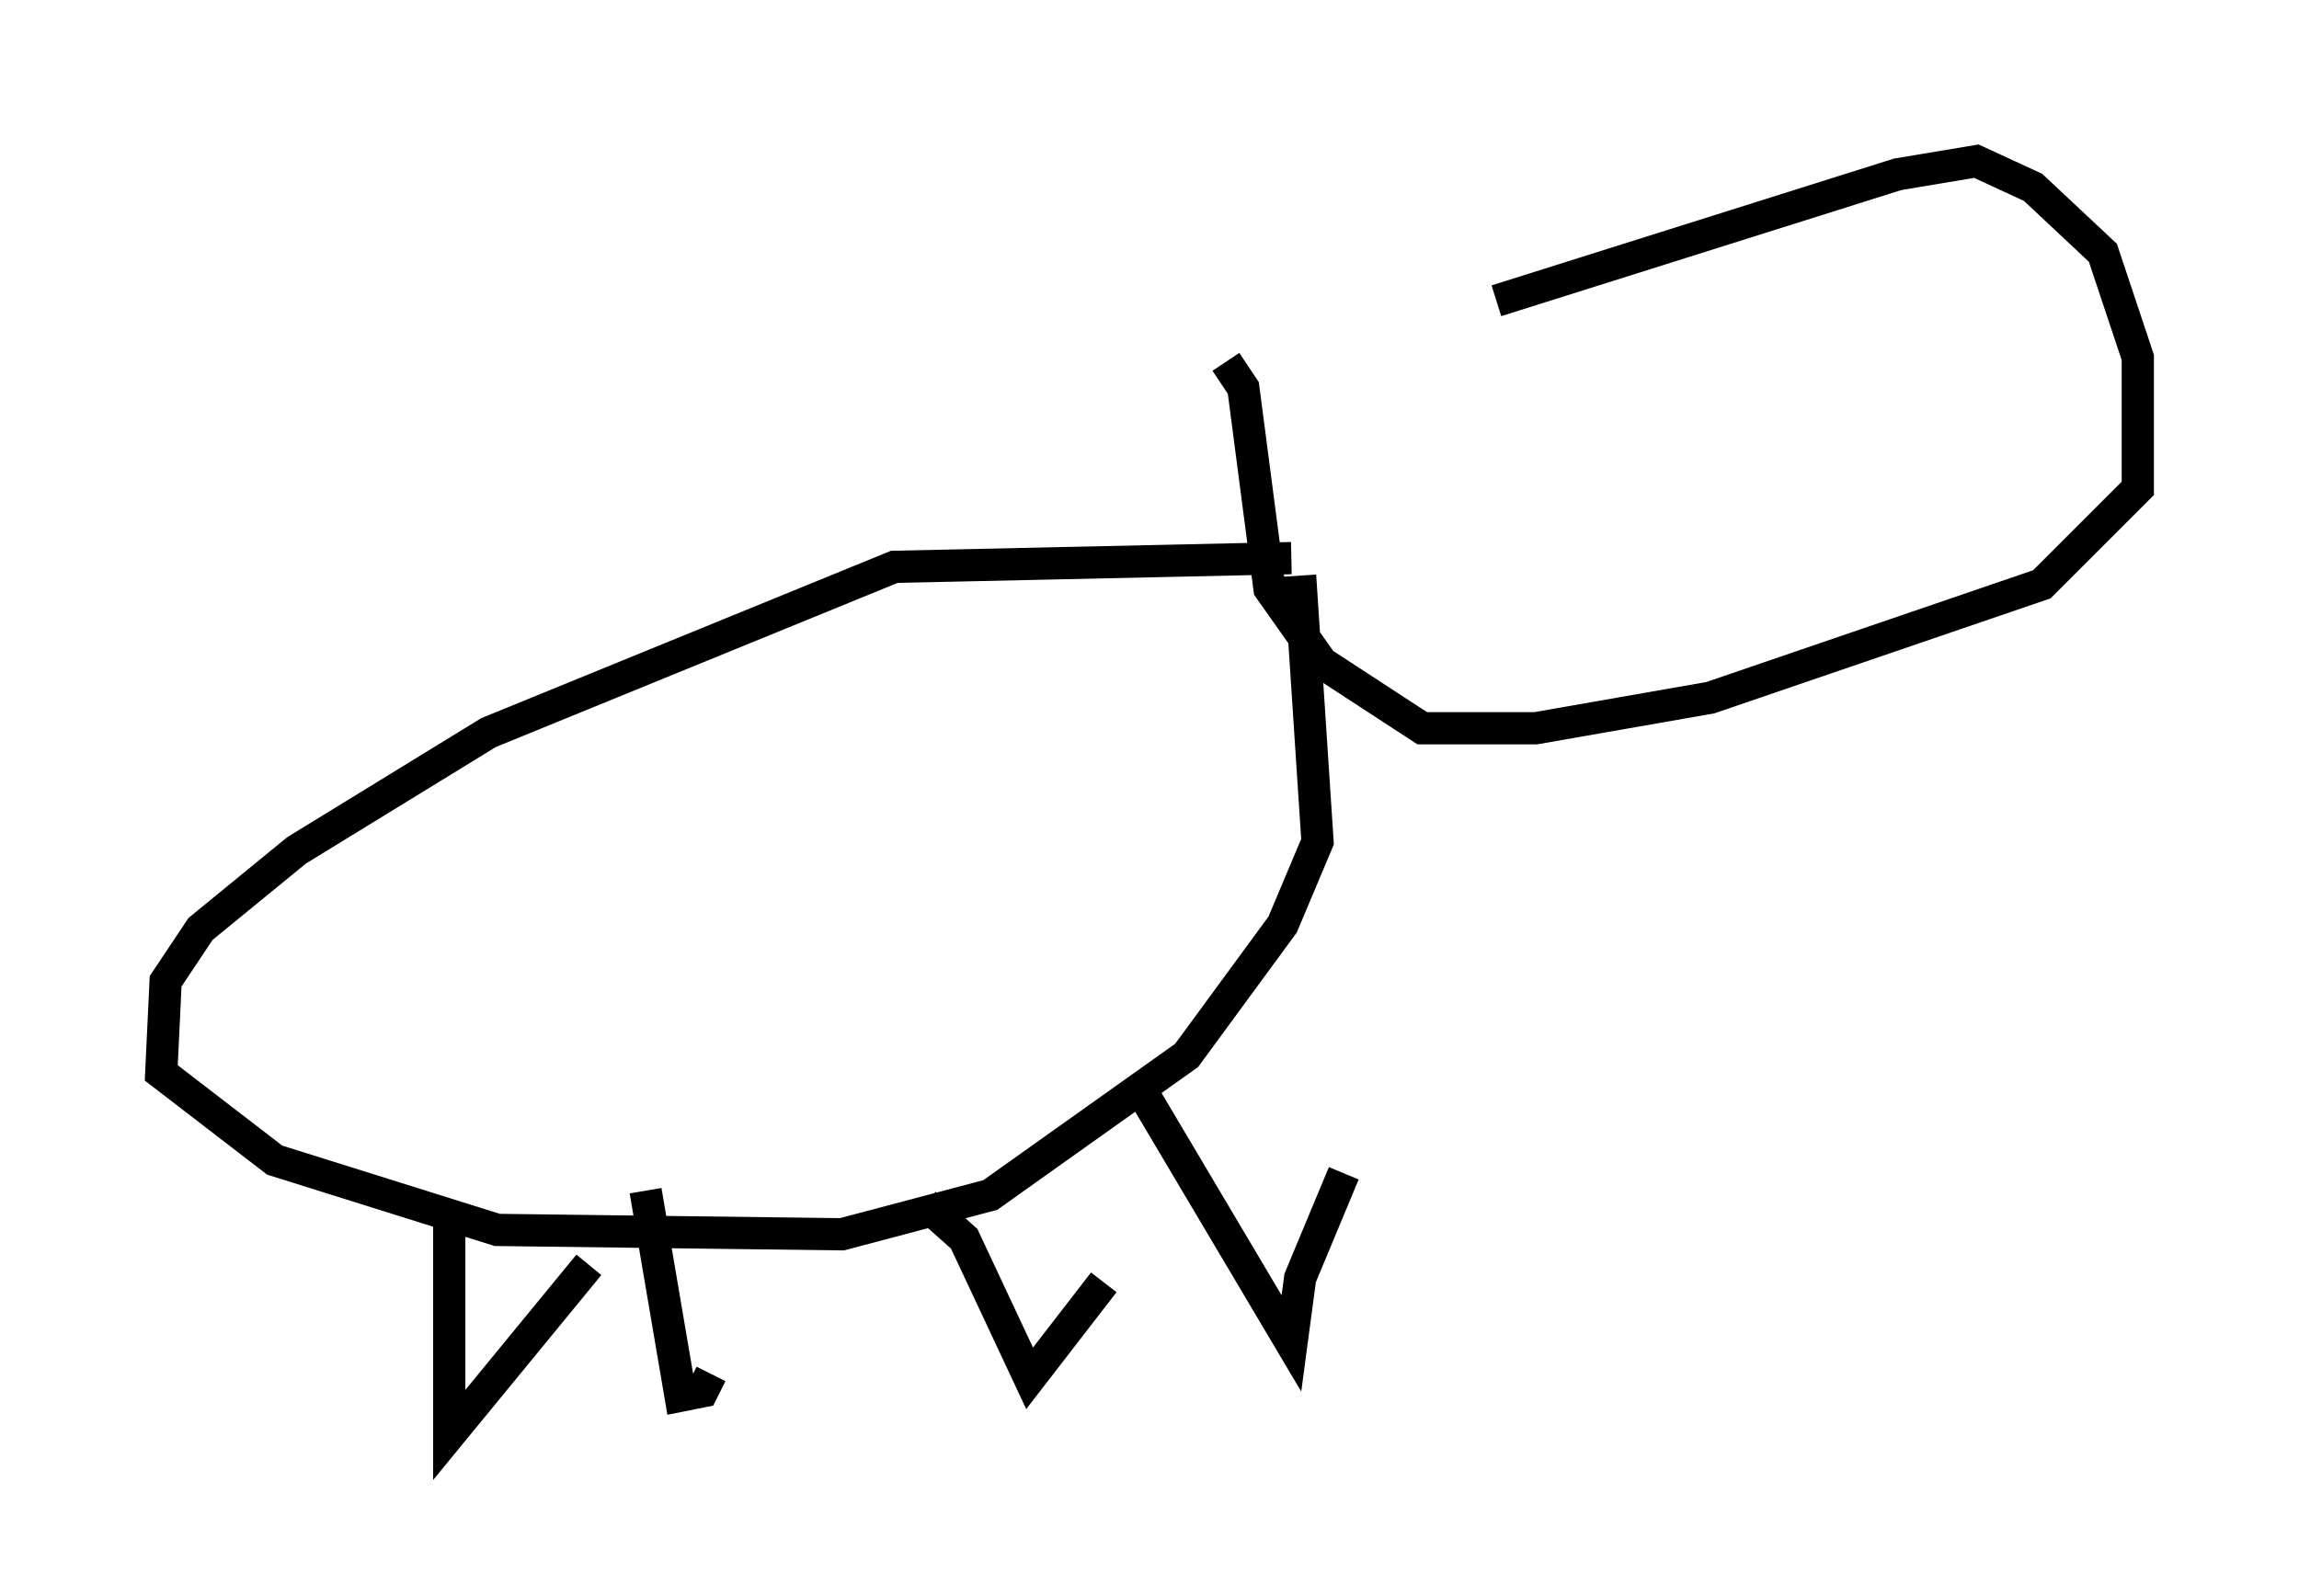 <?xml version="1.0" encoding="utf-8" ?>
<svg baseProfile="full" height="49.512" version="1.1" width="71.298" xmlns="http://www.w3.org/2000/svg" xmlns:ev="http://www.w3.org/2001/xml-events" xmlns:xlink="http://www.w3.org/1999/xlink"><defs /><rect fill="white" height="49.512" width="71.298" x="0" y="0" /><path d="M37.747, 11.36 m8.66, -2.03 l12.449, -3.924 2.436, -0.406 l1.759, 0.812 2.165, 2.03 l1.083, 3.248 0.0, 4.059 l-2.977, 2.977 -10.284, 3.518 l-5.413, 0.947 -3.518, 0.0 l-3.112, -2.03 -1.624, -2.3 l-0.812, -6.225 -0.541, -0.812 m2.03, 6.089 l-12.314, 0.271 -12.584, 5.142 l-5.954, 3.654 -2.977, 2.436 l-1.083, 1.624 -0.135, 2.842 l3.518, 2.706 6.901, 2.165 l10.69, 0.135 4.601, -1.218 l6.089, -4.33 2.977, -4.059 l1.083, -2.571 -0.541, -8.254 m-26.387, 20.162 l0.0, 6.495 4.33, -5.277 m1.759, -2.3 l1.083, 6.36 0.677, -0.135 l0.271, -0.541 m6.631, -5.277 l1.218, 1.083 2.03, 4.33 l2.3, -2.977 m1.083, -6.089 l4.736, 7.984 0.271, -2.03 l1.353, -3.248 " fill="none" stroke="black" stroke-width="1" /></svg>